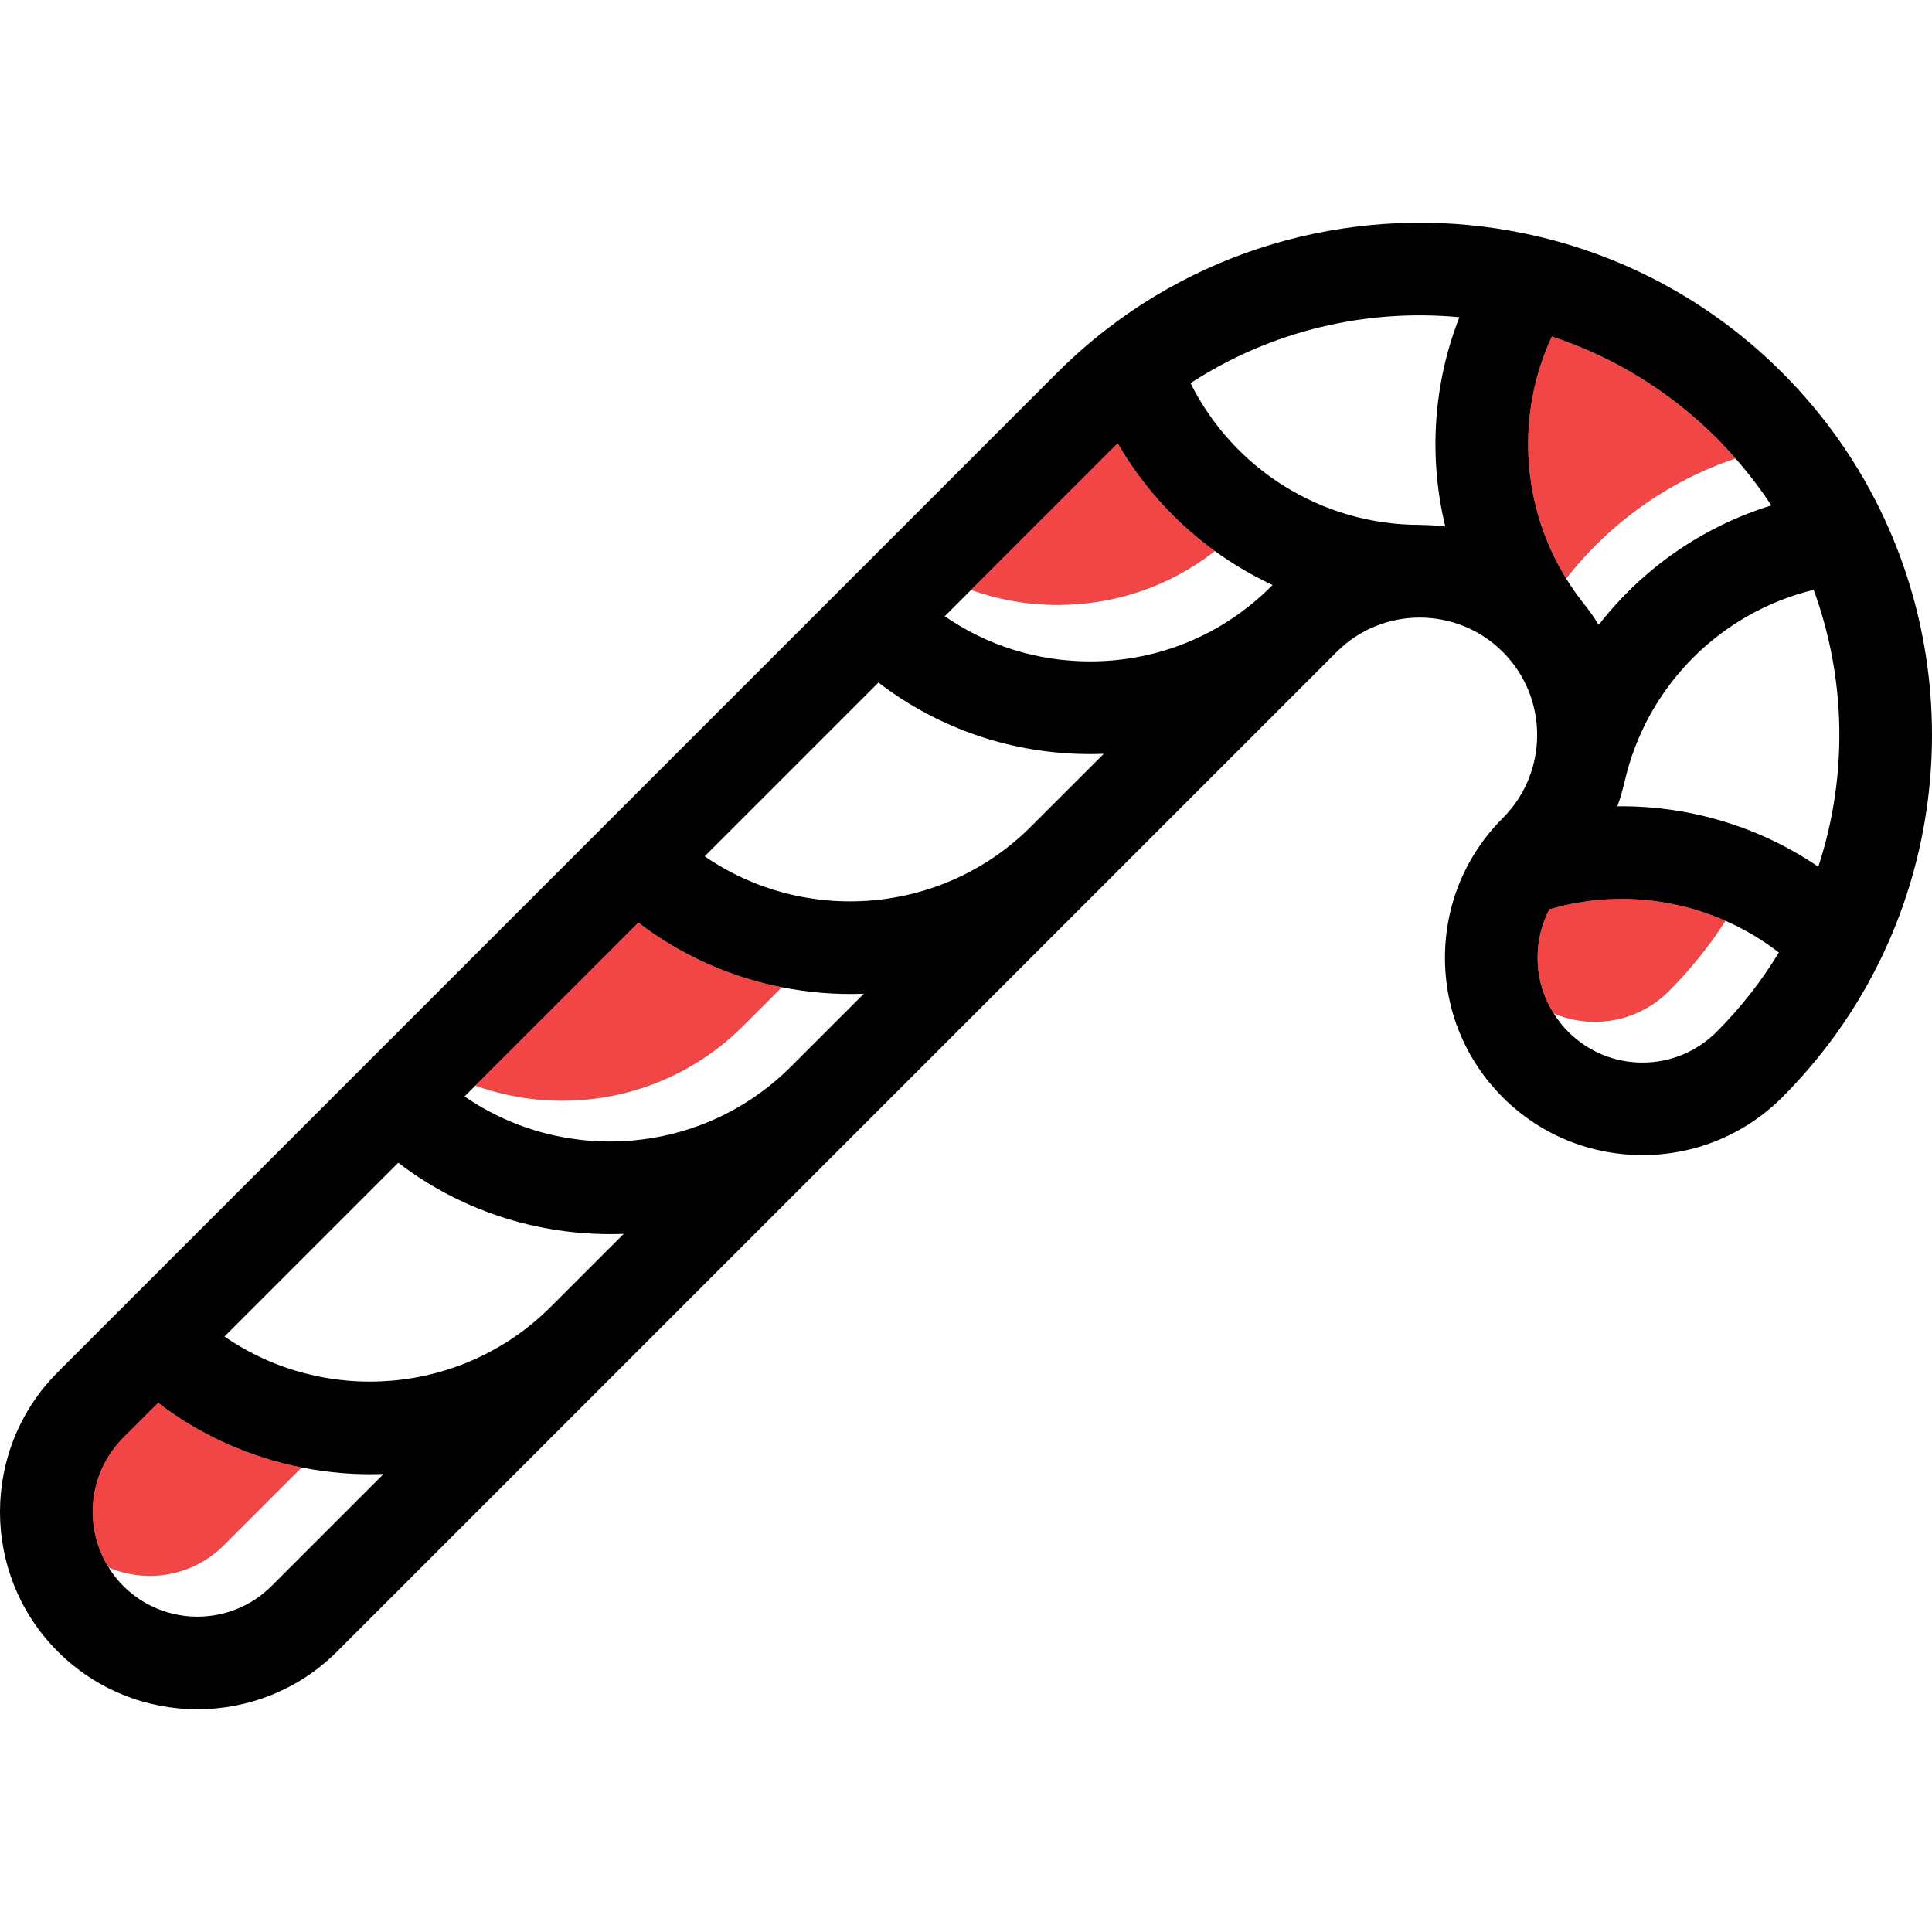 <?xml version="1.0" encoding="iso-8859-1"?>
<!-- Generator: Adobe Illustrator 17.1.0, SVG Export Plug-In . SVG Version: 6.00 Build 0)  -->
<!DOCTYPE svg PUBLIC "-//W3C//DTD SVG 1.1//EN" "http://www.w3.org/Graphics/SVG/1.1/DTD/svg11.dtd">
<svg version="1.1" id="Capa_1" xmlns="http://www.w3.org/2000/svg" xmlns:xlink="http://www.w3.org/1999/xlink" x="0px" y="0px"
	 viewBox="0 0 416.984 416.984" style="enable-background:new 0 0 416.984 416.984;" xml:space="preserve">
<g>
	<g>
		<path style="fill:#F24646;" d="M48.323,333.519l16.79-16.79c-11.023-2.179-21.656-6.819-30.984-13.952l-7.52,7.521
			c-7.598,7.597-8.636,19.288-3.151,28.026C31.703,341.823,41.611,340.231,48.323,333.519z"/>
		<path style="fill:#F24646;" d="M160.417,221.425l8.341-8.341c-11.024-2.179-21.656-6.819-30.984-13.952l-35.19,35.19
			C122.104,241.333,144.807,237.036,160.417,221.425z"/>
		<path style="fill:#F24646;" d="M262.222,118.943c-8.463-6.135-15.654-14.028-20.989-23.268l-31.652,31.651
			c5.931,2.133,12.249,3.248,18.739,3.248C240.762,130.574,252.567,126.476,262.222,118.943z"/>
		<path style="fill:#F24646;" d="M374.594,98.971c-1.316-1.502-2.668-2.982-4.1-4.413c-10.326-10.327-22.552-17.636-35.558-21.925
			c-7.795,16.791-6.638,36.458,3.099,52.249C347.443,112.873,360.111,103.793,374.594,98.971z"/>
		<path style="fill:#F24646;" d="M360.204,213.92c4.7-4.7,8.771-9.795,12.221-15.176c-11.838-5.221-25.338-6.231-38.034-2.463
			c-1.653,3.18-2.529,6.733-2.529,10.42c0,4.334,1.229,8.471,3.489,12.047c2.764,1.175,5.759,1.8,8.852,1.8
			C350.247,220.548,355.929,218.194,360.204,213.92z"/>
	</g>
	<path d="M406.745,112.029c-0.043-0.096-0.087-0.191-0.133-0.286c-5.297-11.348-12.621-21.973-21.976-31.328
		c-14.878-14.877-32.972-24.622-52.066-29.235c-0.154-0.041-0.31-0.078-0.466-0.112c-31.811-7.538-66.343-0.856-93.342,20.045
		c-0.162,0.119-0.319,0.241-0.474,0.369c-3.495,2.737-6.866,5.717-10.083,8.933l-215.74,215.74
		c-16.622,16.622-16.622,43.668,0.001,60.29c8.311,8.31,19.228,12.466,30.145,12.466c10.917,0,21.834-4.155,30.145-12.466
		l112.049-112.049c0.014-0.014,0.031-0.031,0.045-0.045c0.005-0.005,0.01-0.011,0.016-0.016l51.753-51.754
		c0.019-0.018,0.035-0.035,0.054-0.053c0.007-0.007,0.013-0.014,0.02-0.02l51.741-51.742c0.021-0.021,0.042-0.041,0.063-0.062
		c0.006-0.006,0.012-0.012,0.018-0.018c9.885-9.864,25.954-9.861,35.833,0.018c0.623,0.623,1.208,1.272,1.753,1.941
		c0.047,0.06,0.094,0.119,0.142,0.179c0.032,0.04,0.065,0.08,0.098,0.121c7.84,9.941,7.176,24.442-1.992,33.61
		c-8.052,8.052-12.486,18.758-12.486,30.145c0,11.387,4.435,22.093,12.486,30.145c16.622,16.62,43.666,16.621,60.29,0v-0.001
		C418.332,203.149,425.703,152.947,406.745,112.029z M341.656,130.075c-1.318-1.674-2.521-3.411-3.62-5.194
		c-9.736-15.791-10.893-35.458-3.099-52.249c13.006,4.289,25.232,11.598,35.558,21.925c1.432,1.431,2.784,2.912,4.1,4.413
		c2.831,3.231,5.415,6.605,7.708,10.115c-14.887,4.595-27.855,13.679-37.249,25.78C344.037,133.214,342.904,131.612,341.656,130.075
		z M58.614,342.303c-8.823,8.824-23.182,8.824-32.005,0c-1.227-1.227-2.265-2.568-3.151-3.979
		c-5.485-8.738-4.447-20.429,3.151-28.026l7.52-7.521c9.327,7.133,19.961,11.773,30.984,13.952c5.83,1.152,11.766,1.629,17.68,1.395
		L58.614,342.303z M118.832,282.085c-19.135,19.086-48.885,21.211-70.388,6.377l37.507-37.507
		c14.259,10.905,31.553,16.016,48.664,15.347L118.832,282.085z M170.708,230.209c-19.132,19.133-48.921,21.278-70.44,6.43
		l2.317-2.317l35.19-35.19c9.328,7.133,19.96,11.773,30.984,13.952c5.829,1.152,11.765,1.628,17.68,1.395L170.708,230.209z
		 M222.531,178.386c-19.134,19.134-48.921,21.277-70.44,6.43l37.503-37.503c13.057,10.013,28.955,15.436,45.685,15.436
		c0.985,0,1.968-0.019,2.946-0.056L222.531,178.386z M274.354,126.563L274.354,126.563c-10.438,10.438-24.315,16.186-39.076,16.186
		c-11.371,0-22.218-3.411-31.371-9.749l5.674-5.674l31.652-31.651c5.336,9.241,12.527,17.133,20.989,23.268
		c3.896,2.824,8.061,5.278,12.439,7.316C274.558,126.36,274.456,126.461,274.354,126.563z M311.936,113.635
		c-1.581-0.192-3.172-0.301-4.763-0.327c-0.248-0.019-0.499-0.028-0.752-0.028c-21.154,0-40.217-12.032-49.467-30.581
		c17.453-11.377,37.984-16.125,58.024-14.237C309.305,82.96,308.329,98.756,311.936,113.635z M370.494,222.704
		c-4.274,4.274-9.957,6.629-16.002,6.629c-6.046,0-11.728-2.354-16.003-6.629c-1.21-1.21-2.248-2.543-3.14-3.955
		c-2.26-3.576-3.489-7.714-3.489-12.047c0-3.687,0.876-7.24,2.529-10.42c12.696-3.768,26.196-2.758,38.034,2.463
		c4.065,1.792,7.936,4.075,11.508,6.839C380.238,211.685,375.758,217.44,370.494,222.704z M392.448,187.065
		c-12.565-8.54-27.411-13.046-42.449-13.046c-0.307,0-0.614,0.002-0.922,0.006c0.564-1.572,1.039-3.167,1.426-4.782
		c0.048-0.171,0.093-0.345,0.133-0.521c4.706-20.618,20.672-36.523,40.808-41.418C398.49,146.52,398.824,167.666,392.448,187.065z"
		/>
</g>
<g>
</g>
<g>
</g>
<g>
</g>
<g>
</g>
<g>
</g>
<g>
</g>
<g>
</g>
<g>
</g>
<g>
</g>
<g>
</g>
<g>
</g>
<g>
</g>
<g>
</g>
<g>
</g>
<g>
</g>
</svg>
